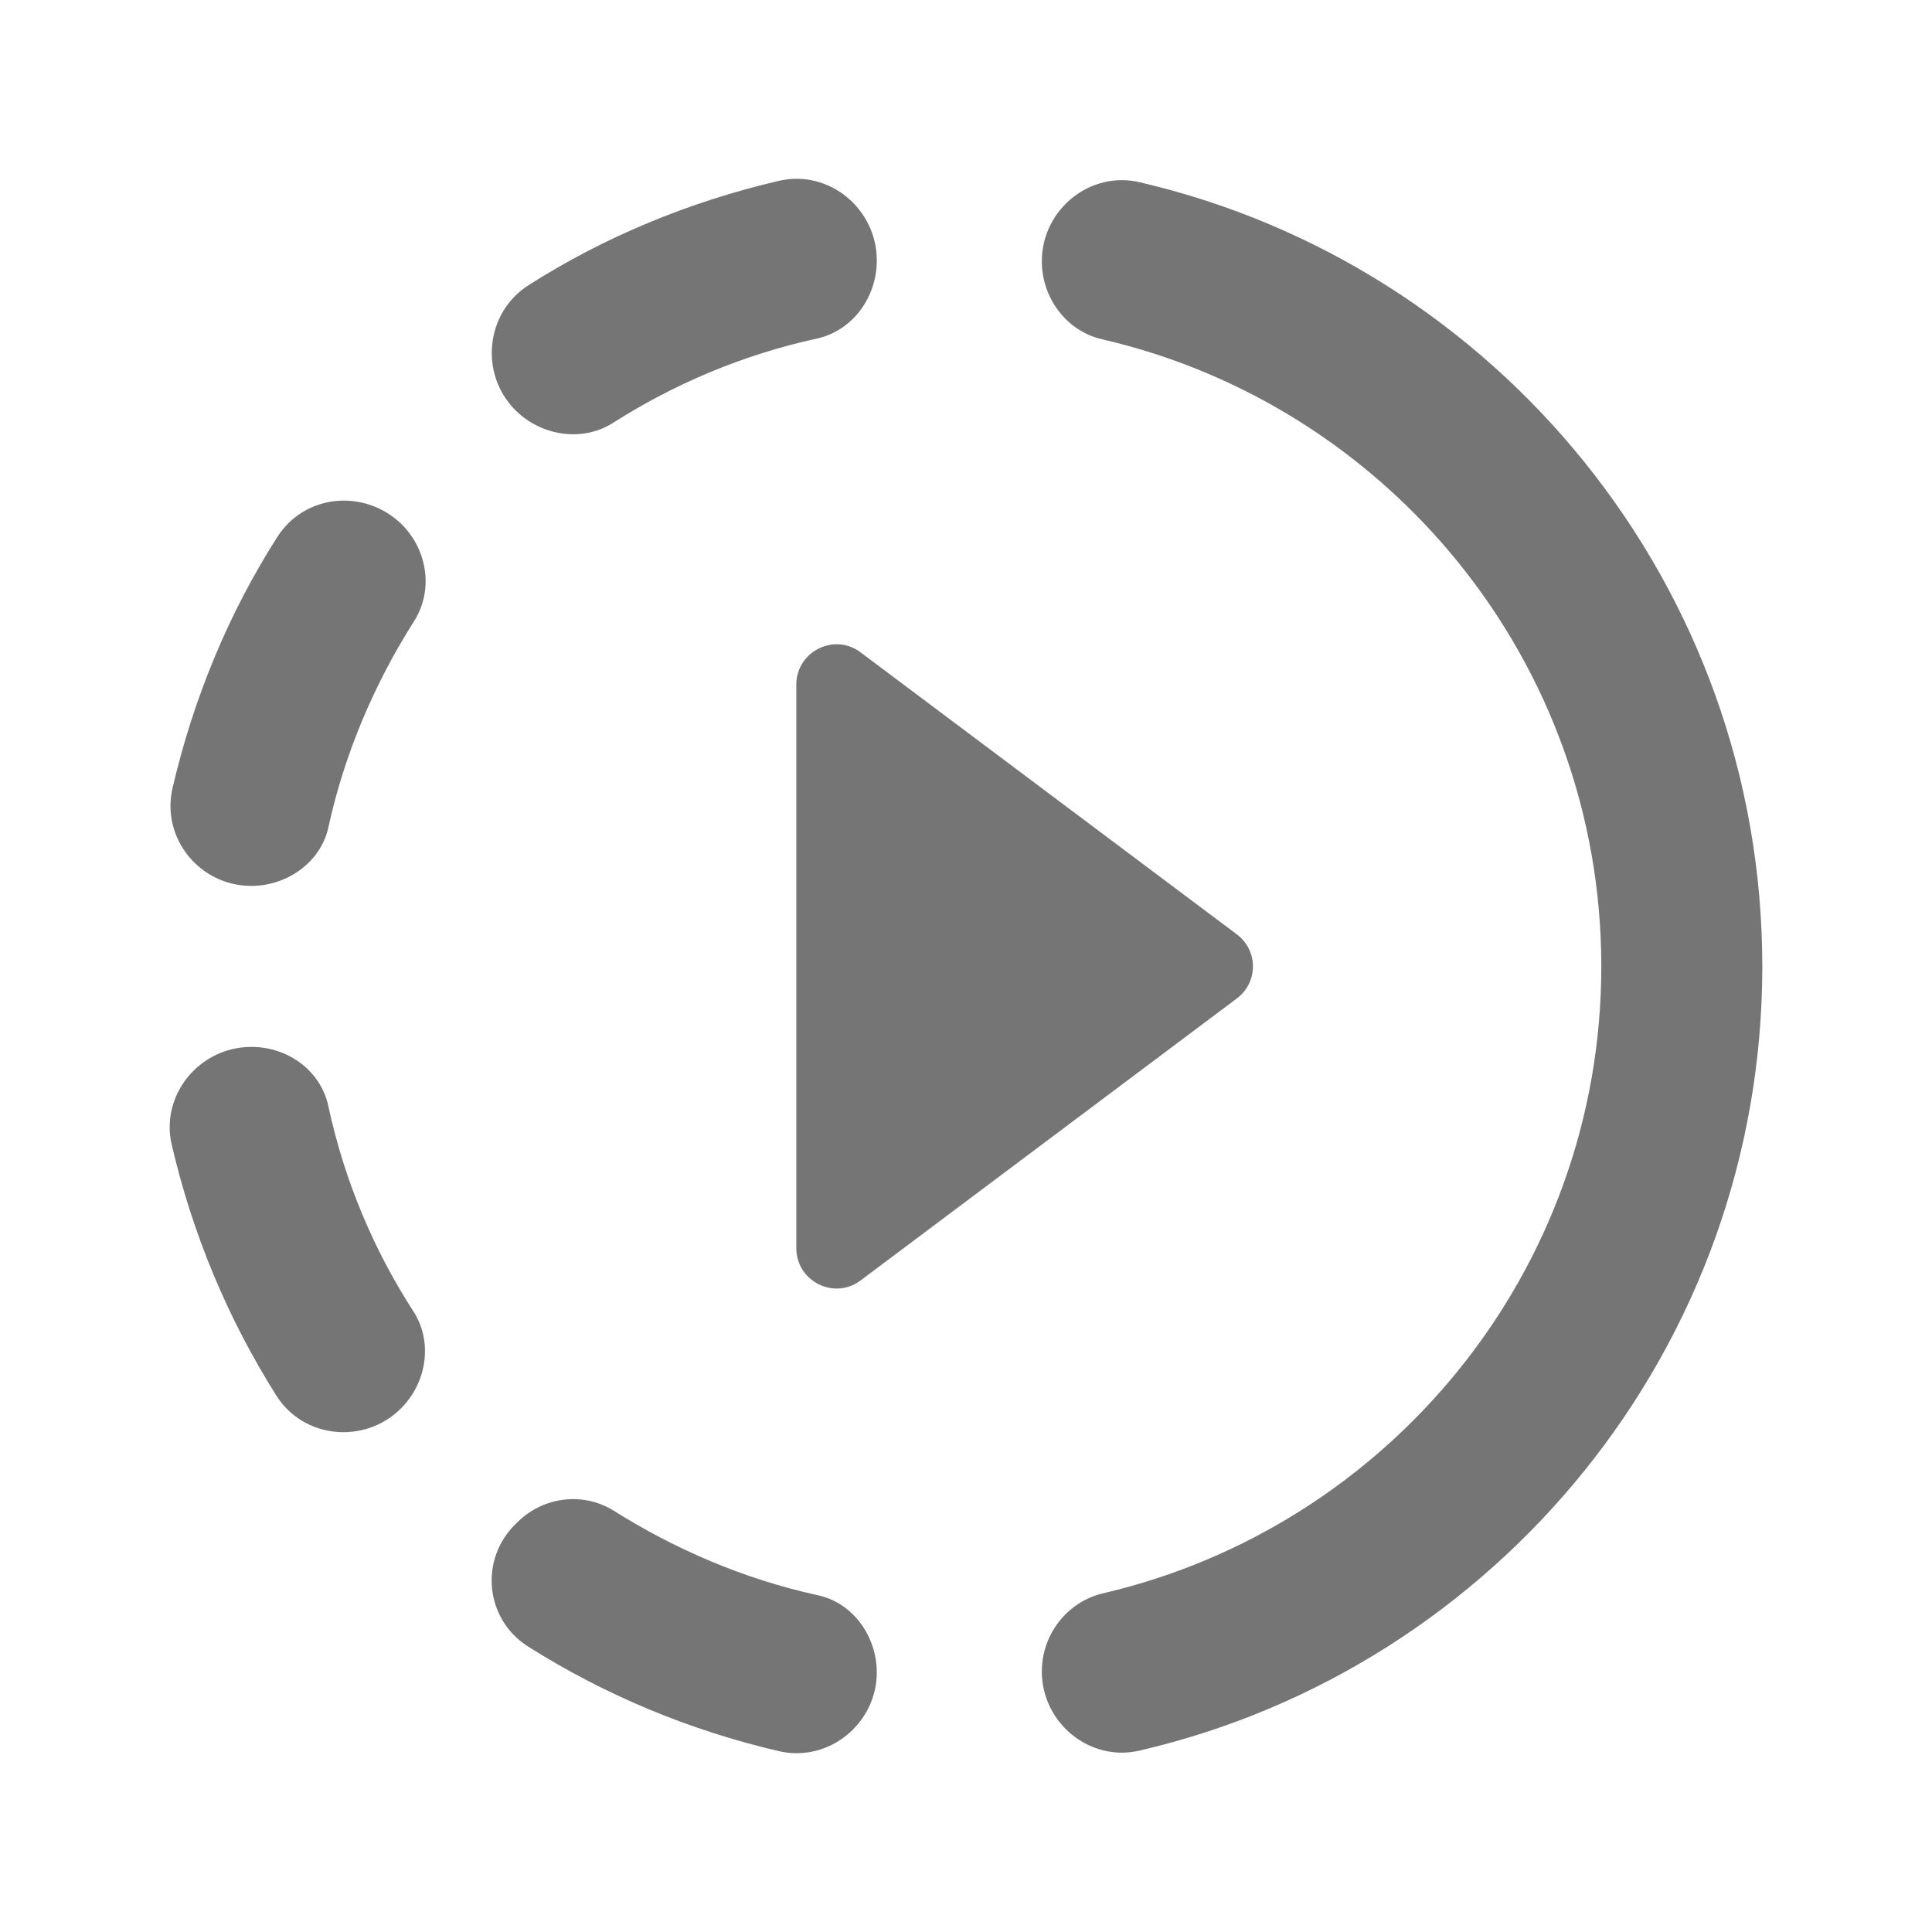 <svg width="24" height="24" viewBox="0 0 24 24" fill="none" xmlns="http://www.w3.org/2000/svg">
<g id="slow_motion_video_24px">
<path id="icon/av/slow_motion_video_24px" fill-rule="evenodd" clip-rule="evenodd" d="M9.682 2.245C10.302 2.105 10.892 2.595 10.892 3.235C10.892 3.695 10.592 4.105 10.152 4.205C9.232 4.405 8.382 4.765 7.612 5.255C7.232 5.495 6.722 5.415 6.402 5.095C5.952 4.645 6.032 3.885 6.562 3.545C7.502 2.945 8.562 2.505 9.682 2.245ZM9.892 15.505V8.505C9.892 8.095 10.362 7.855 10.692 8.105L15.362 11.605C15.632 11.805 15.632 12.205 15.362 12.405L10.692 15.905C10.362 16.155 9.892 15.915 9.892 15.505ZM4.992 6.515C4.532 6.065 3.782 6.135 3.442 6.675C2.842 7.615 2.402 8.675 2.142 9.795C2.002 10.415 2.482 11.005 3.122 11.005C3.572 11.005 3.992 10.705 4.082 10.265C4.282 9.355 4.652 8.495 5.132 7.735C5.392 7.345 5.312 6.835 4.992 6.515ZM2.132 14.215C1.992 13.595 2.482 13.005 3.122 13.005C3.582 13.005 3.992 13.305 4.082 13.755C4.282 14.675 4.642 15.525 5.132 16.285C5.382 16.665 5.302 17.175 4.982 17.495C4.532 17.945 3.772 17.875 3.432 17.335C2.832 16.385 2.392 15.335 2.132 14.215ZM6.562 20.455C7.512 21.055 8.562 21.495 9.682 21.755C10.302 21.895 10.892 21.405 10.892 20.775C10.892 20.325 10.592 19.905 10.152 19.815C9.242 19.615 8.382 19.245 7.622 18.765C7.232 18.525 6.732 18.595 6.412 18.925C5.952 19.365 6.022 20.115 6.562 20.455ZM14.162 21.745C18.592 20.715 21.892 16.735 21.892 12.005C21.892 7.275 18.592 3.295 14.162 2.265C13.542 2.115 12.942 2.605 12.942 3.245C12.942 3.705 13.252 4.115 13.692 4.215C17.242 5.035 19.892 8.215 19.892 12.005C19.892 15.795 17.242 18.975 13.692 19.795C13.252 19.905 12.942 20.305 12.942 20.765C12.942 21.405 13.542 21.895 14.162 21.745Z" fill="black" fill-opacity="0.54"/>
</g>
</svg>
